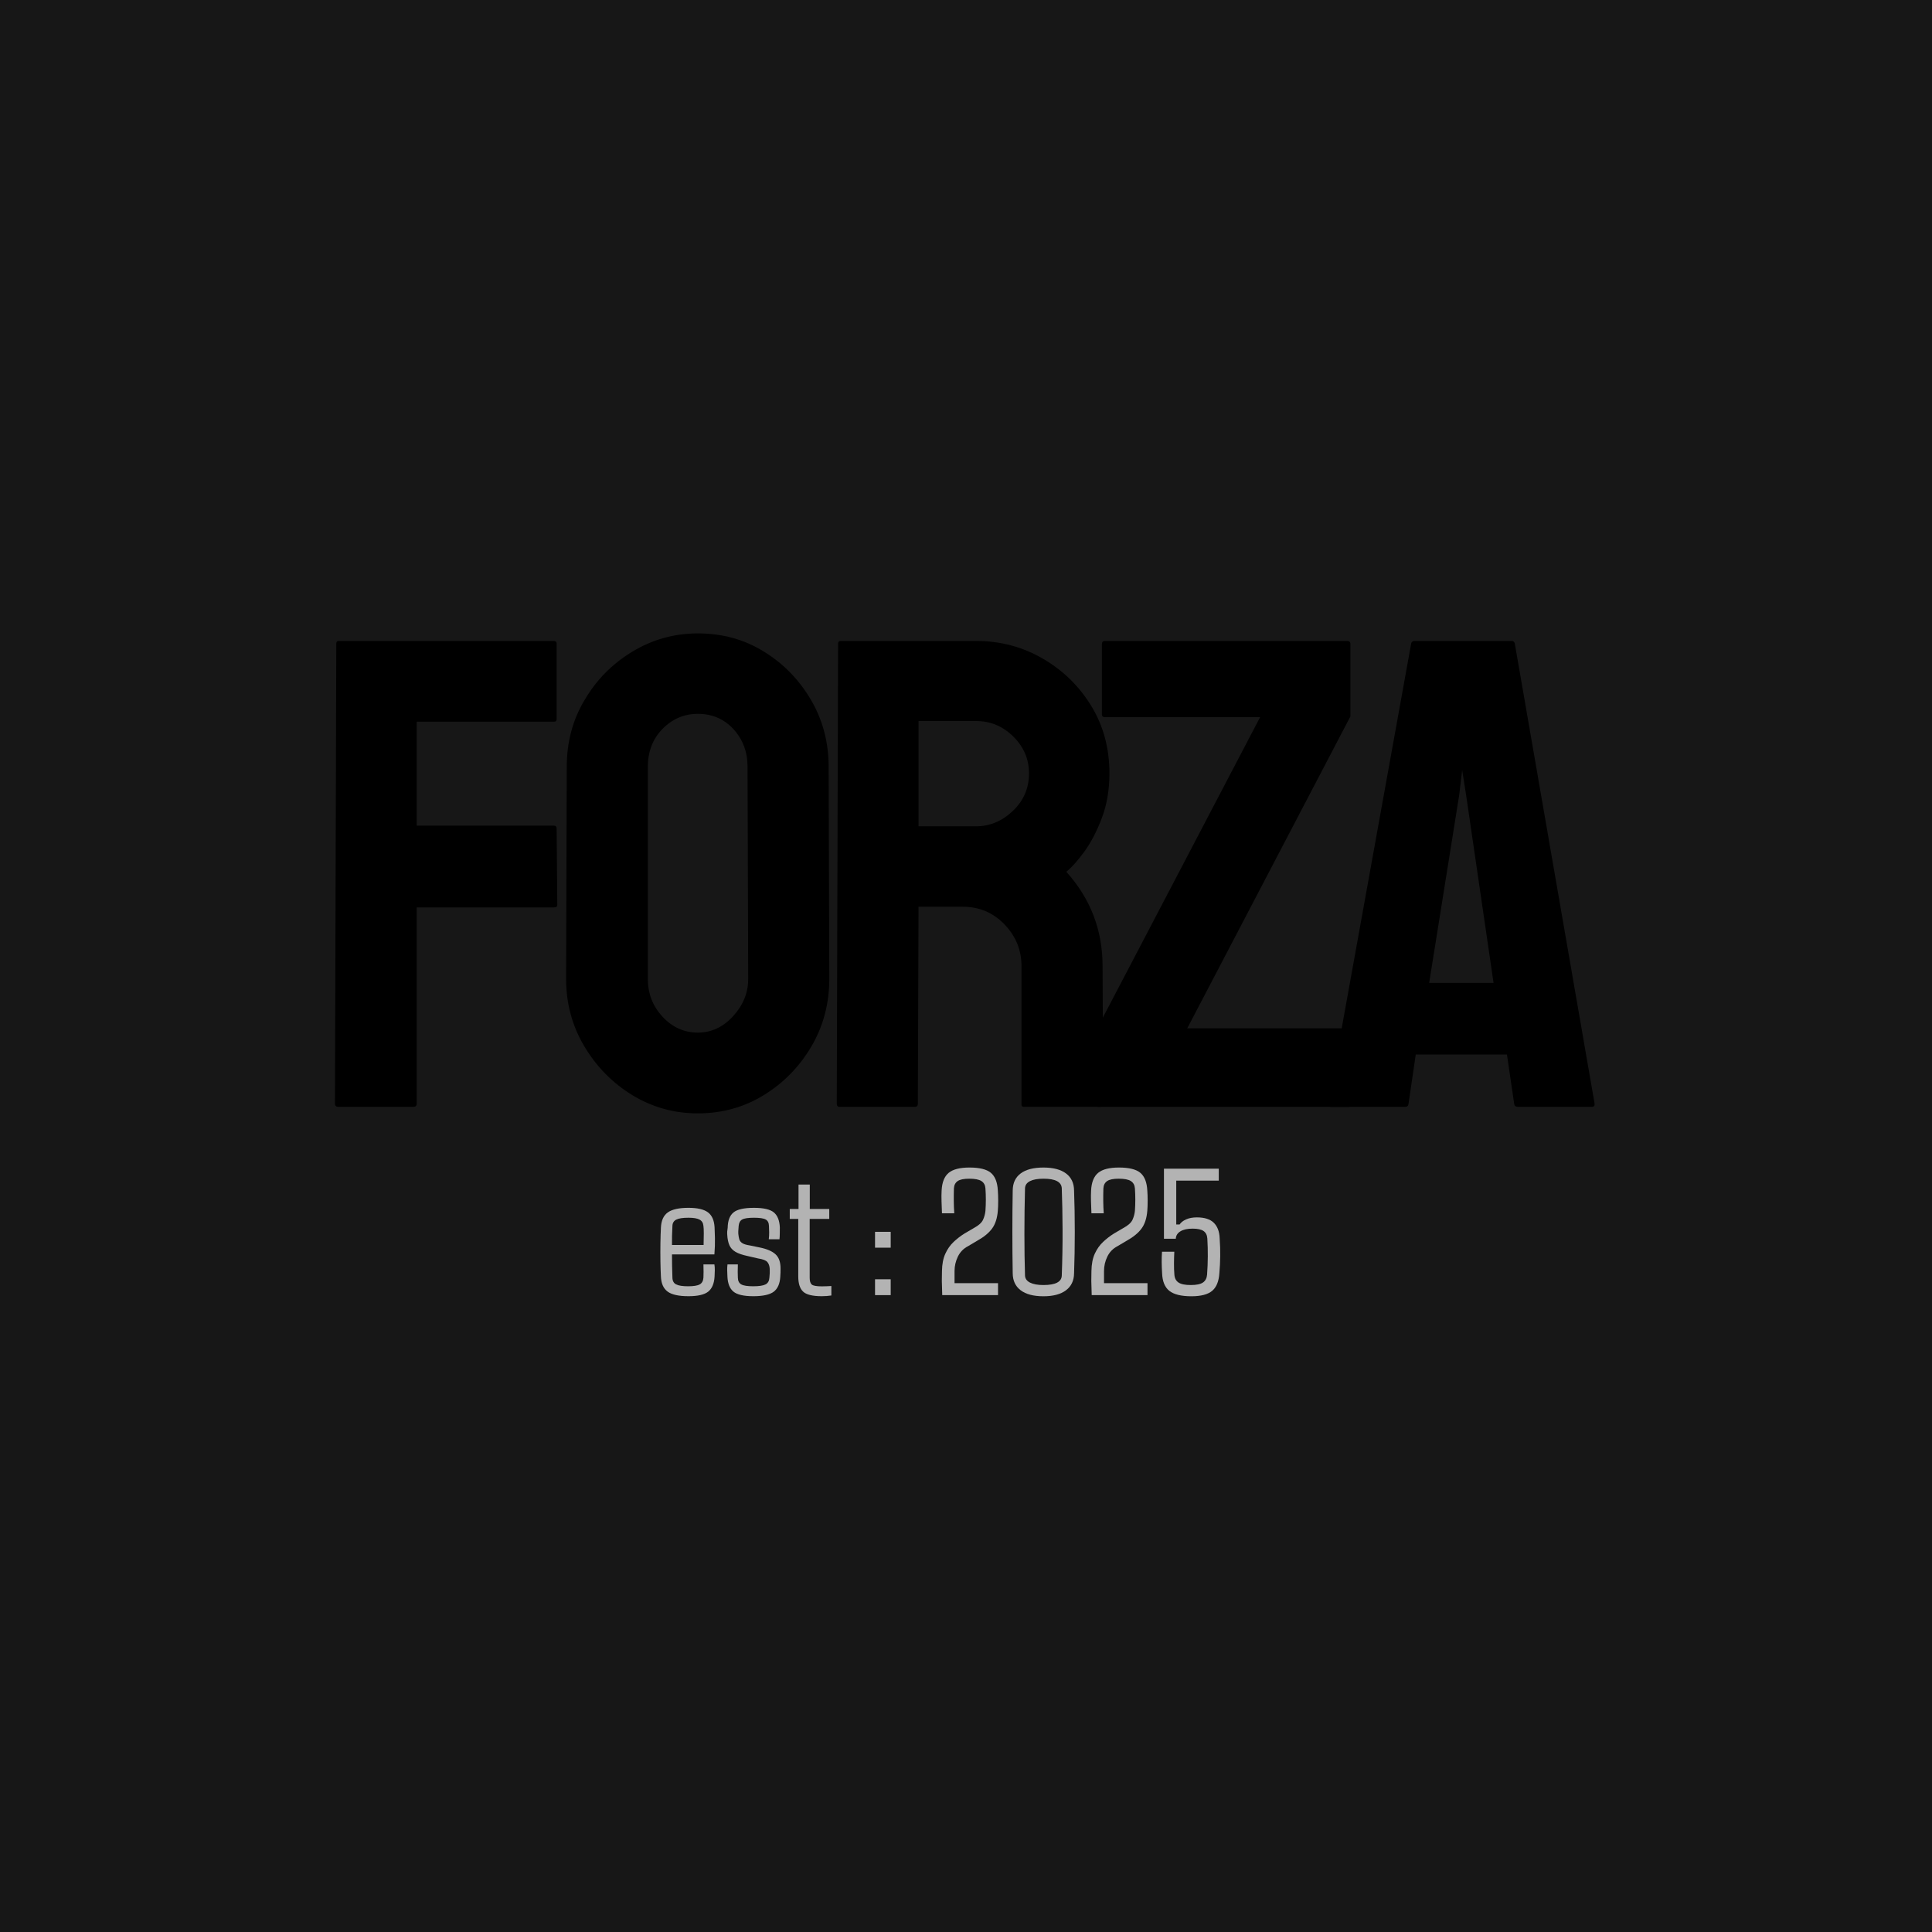 <svg xmlns="http://www.w3.org/2000/svg" version="1.1" xmlns:xlink="http://www.w3.org/1999/xlink" width="1500" height="1500" viewBox="0 0 1500 1500"><rect width="1500" height="1500" x="0" y="0" id="background" stroke="transparent" fill="#171717"></rect><svg xml:space="preserve" width="1000" height="1000" data-version="2" data-id="lg_Y9iXwLJQTZGlwNTjbZ" viewBox="0 0 554 292" x="250" y="250"><rect width="100%" height="100%" fill="transparent"></rect><path d="M39.324 206.575H6.984q-1.41 0-1.41-1.41l.57-197.86q0-1.12 1.12-1.12h92.25q1.41 0 1.41 1.12v32.49q0 1.12-1.13 1.12h-59.06v44.72h59.06q1.13 0 1.13 1.41l.28 32.62q0 1.13-1.41 1.13h-59.06v84.37q0 1.41-1.41 1.41"></path><rect width="95.63" height="200.39" x="-47.81" y="-100.19" fill="none" rx="0" ry="0" transform="translate(53.89 106.88)"></rect><path d="M161.664 209.385q-15.33 0-28.27-7.88-12.79-7.87-20.6-21.02-7.8-13.15-7.8-28.9l.28-91.26q0-16.03 7.73-28.83 7.6-12.94 20.53-20.74 12.94-7.81 28.13-7.81 15.75 0 28.26 7.74 12.66 7.73 20.32 20.74 7.67 13.01 7.67 28.9l.28 91.26q0 15.75-7.59 28.83-7.74 13.22-20.54 21.09-12.79 7.88-28.4 7.88m0-34.74q8.72 0 15.19-7.1 6.46-7.1 6.46-15.96l-.28-91.26q0-9.57-6.04-16.18-6.05-6.6-15.33-6.6-8.86 0-15.19 6.46-6.33 6.47-6.33 16.32v91.26q0 9.42 6.33 16.24 6.33 6.82 15.19 6.82"></path><rect width="113.2" height="206.44" x="-56.6" y="-103.22" fill="none" rx="0" ry="0" transform="translate(162.1 106.67)"></rect><path d="M255.164 206.575h-32.62q-1.13 0-1.13-1.41l.57-197.86q0-1.12 1.12-1.12h58.22q15.61 0 28.69 7.59 13.08 7.59 20.88 20.39 7.8 12.8 7.8 28.97 0 10.55-3.23 19.12-3.23 8.58-7.52 14.49-4.29 5.9-7.81 8.72 15.61 17.29 15.61 40.64l.28 59.06q0 1.41-1.4 1.41h-32.63q-1.12 0-1.12-.85v-59.62q0-10.41-7.32-18-7.31-7.6-18-7.6h-18.98l-.28 84.66q0 1.41-1.13 1.41m26.16-165.94h-24.75v45.28h24.75q8.86 0 15.82-6.61 6.96-6.61 6.96-16.17 0-9.14-6.75-15.82t-16.03-6.68"></path><rect width="117.28" height="200.39" x="-58.64" y="-100.19" fill="none" rx="0" ry="0" transform="translate(280.55 106.88)"></rect><path d="M441.484 206.575h-107.44q-1.4 0-1.4-1.41l.28-31.36 70.59-134.86h-66.79q-1.27 0-1.27-1.12V7.585q0-1.4 1.27-1.4h104.2q1.41 0 1.41 1.4v31.08l-70.18 134.16h69.33q1.13 0 1.13 1.54l.28 30.8q0 1.41-1.41 1.41"></path><rect width="110.25" height="200.39" x="-55.13" y="-100.19" fill="none" rx="0" ry="0" transform="translate(388.27 106.88)"></rect><path d="m432.754 205.165 35.72-197.86q.28-1.12 1.41-1.12h41.76q1.13 0 1.41 1.12l34.31 197.86q.14 1.41-1.12 1.41h-31.92q-1.41 0-1.55-1.41l-3.1-21.09h-39.23l-3.09 21.09q-.14 1.41-1.41 1.41h-32.06q-1.13 0-1.13-1.41m56.39-132.75-12.93 80.86h27.7l-11.81-80.86-1.69-10.69Z"></path><rect width="114.67" height="200.39" x="-57.34" y="-100.19" fill="none" rx="0" ry="0" transform="translate(490.59 106.88)"></rect><path fill="#b3b3b3" d="M157.624 288.025q-6.29 0-8.97-1.98-2.69-1.98-2.88-6.48-.15-2.82-.21-6.63-.05-3.8 0-7.65.06-3.85.21-6.7.19-4.61 2.96-6.59 2.76-1.98 8.89-1.98 5.79 0 8.38 1.94 2.59 1.94 2.85 6.4.08 1.33.16 4.64.07 3.32-.23 7.05h-18.25q0 2.4.04 4.87.04 2.48.15 5.15.04 2.09 1.6 2.89 1.57.8 5.15.8 3.54 0 4.99-.8 1.44-.8 1.6-2.89.11-2.1 0-5.72h4.72q.19 1.11.17 2.57-.02 1.47-.1 2.65-.26 4.5-2.72 6.48-2.46 1.98-8.51 1.98m-7.09-22.02h13.6q.08-2.59.08-4.95 0-2.36-.15-3.24-.16-1.9-1.64-2.72-1.49-.82-4.8-.82-3.7 0-5.28.82t-1.62 2.72q-.11 2.21-.17 4.23-.05 2.02-.02 3.96"></path><rect width="23.53" height="38.01" x="-11.76" y="-19" fill="none" rx="0" ry="0" transform="translate(157.79 269.52)"></rect><path fill="#b3b3b3" d="M185.464 288.025q-6.13 0-8.51-1.98t-2.57-6.48q-.08-1.18-.1-2.65-.02-1.46.13-2.57h4.46q-.08 1.76-.06 3.22.02 1.47.06 2.5.04 2.09 1.47 2.89 1.42.8 5.12.8 3.77 0 5.31-.8 1.54-.8 1.66-2.89.11-1.3.15-1.93.04-.63 0-1.81-.11-1.94-1.03-3-.91-1.07-3.96-1.53l-4.45-1.03q-3.43-.72-5.3-1.82-1.86-1.11-2.63-2.88-.76-1.77-.91-4.48-.11-1.37.19-3 .08-4.61 2.5-6.59 2.41-1.98 8.81-1.98 6.13 0 8.51 1.94t2.61 6.4q0 1.14-.02 2.61-.01 1.46-.13 2.57h-4.61q.19-1.34.17-3.05-.02-1.71-.09-2.67-.04-2.01-1.39-2.78-1.35-.76-5.05-.76-3.73 0-5.08.76-1.35.77-1.51 2.78-.03.96-.11 1.58-.08.63-.04 1.74.12 1.33.4 2.36.29 1.03 1.3 1.69 1 .67 3.29 1.01l4.27.88q4.64.95 6.78 2.95 2.13 2 2.13 6.04 0 .84-.02 1.79-.02.95-.1 1.83-.26 4.45-2.8 6.39-2.53 1.95-8.85 1.95"></path><rect width="23" height="38.01" x="-11.5" y="-19" fill="none" rx="0" ry="0" transform="translate(186.24 269.52)"></rect><path fill="#b3b3b3" d="M214.944 288.025q-5.94 0-8.02-1.98-2.07-1.98-2.07-6.48v-24.79h-3.66v-4.27h3.77v-10.51h4.84v10.51h8.38v4.27h-8.42v25.32q0 2.1.87 2.9.88.8 4.42.8 1.45 0 2.23-.06t1.81-.09v4.07q-.91.15-1.98.23-1.07.08-2.17.08"></path><rect width="17.9" height="48.03" x="-8.95" y="-24.02" fill="none" rx="0" ry="0" transform="translate(210.64 264.51)"></rect><path fill="#b3b3b3" d="M244.614 267.155h-6.74v-6.82h6.74Zm0 20.41h-6.74v-6.82h6.74Z"></path><rect width="6.74" height="27.23" x="-3.37" y="-13.62" fill="none" rx="0" ry="0" transform="translate(241.74 274.45)"></rect><path fill="#b3b3b3" d="M290.774 287.565h-24q-.04-2.13-.09-3.35-.06-1.22-.08-2.71-.02-1.48.06-4.3.07-4.46 1.45-7.46 1.37-3.01 3.56-5.07 2.19-2.06 4.7-3.62l3.96-2.32q3.12-1.68 3.98-3.56.86-1.89 1.05-3.87.34-4.84 0-9.63-.15-2.14-1.73-3.17-1.58-1.02-5.24-1.02-3.47 0-4.97 1.02-1.51 1.03-1.62 3.17-.08 2.66-.06 5.33.02 2.66.21 5.37h-5.29q-.12-2.59-.19-5.2-.08-2.61.04-4.59.26-5.33 3.04-7.62 2.78-2.28 8.95-2.28 6.48 0 9.2 2.28 2.72 2.29 2.99 7.62.15 1.87.15 4.4 0 2.53-.15 4.28-.38 4.8-2.46 7.64-2.07 2.84-6.3 5.2l-4.11 2.44q-2.9 1.52-4.33 4.47-1.42 2.95-1.42 6.19v5.22h18.7Z"></path><rect width="24.43" height="54.88" x="-12.21" y="-27.44" fill="none" rx="0" ry="0" transform="translate(279.13 260.63)"></rect><path fill="#b3b3b3" d="M310.314 288.055q-6.4 0-9.79-2.57-3.39-2.57-3.43-7.29-.15-8.65-.15-17.84 0-9.2.15-17.81.04-4.8 3.43-7.33 3.39-2.53 9.79-2.53 6.28 0 9.69 2.53 3.41 2.53 3.48 7.33.31 8.61.31 17.84 0 9.24-.31 17.81-.07 4.72-3.48 7.29-3.41 2.57-9.69 2.57m0-4.83q7.76 0 7.88-4.08.38-10.05.34-19.78-.04-9.73-.34-17.77-.23-4.11-7.88-4.11-3.7 0-5.78 1.04-2.07 1.05-2.15 3.07-.26 9.83-.26 19.54 0 9.71.26 18.01.08 1.98 2.15 3.03 2.08 1.05 5.78 1.05"></path><rect width="26.85" height="55.37" x="-13.43" y="-27.68" fill="none" rx="0" ry="0" transform="translate(310.87 260.87)"></rect><path fill="#b3b3b3" d="M355.064 287.565h-24q-.04-2.13-.09-3.35-.06-1.22-.08-2.71-.02-1.48.06-4.3.07-4.46 1.44-7.46 1.38-3.01 3.57-5.07 2.19-2.06 4.7-3.62l3.96-2.32q3.12-1.68 3.98-3.56.86-1.89 1.05-3.87.34-4.84 0-9.63-.15-2.14-1.74-3.17-1.58-1.02-5.23-1.02-3.47 0-4.97 1.02-1.51 1.03-1.62 3.17-.08 2.66-.06 5.33.02 2.66.21 5.37h-5.29q-.12-2.59-.19-5.2-.08-2.61.04-4.59.26-5.33 3.04-7.62 2.78-2.28 8.95-2.28 6.48 0 9.2 2.28 2.72 2.29 2.99 7.62.15 1.87.15 4.4 0 2.53-.15 4.28-.38 4.8-2.46 7.64-2.07 2.84-6.3 5.2l-4.11 2.44q-2.9 1.52-4.33 4.47-1.42 2.95-1.42 6.19v5.22h18.7Z"></path><rect width="24.43" height="54.88" x="-12.21" y="-27.44" fill="none" rx="0" ry="0" transform="translate(343.42 260.63)"></rect><path fill="#b3b3b3" d="M373.954 288.055q-6.55 0-9.49-2.32-2.93-2.32-3.12-7.65-.15-2.48-.17-4.67-.02-2.19.13-4.51h5.3q-.12 2.32-.14 4.99-.02 2.66.17 4.87.16 2.29 1.76 3.37 1.6 1.09 5.29 1.09 3.66 0 5.24-1.09 1.58-1.08 1.77-3.37.57-7.81.11-15.54-.15-2.21-1.62-3.23-1.46-1.03-4.74-1.03-3.31 0-5.22 1.16-1.9 1.16-1.98 3.18h-5.1v-30.13h23.58v5.14h-18.29v18.86h1.45q.84-1.3 2.76-2.17 1.93-.88 4.67-.88 4.91 0 7.27 2.32 2.36 2.33 2.52 6.63.3 4.15.24 7.79-.05 3.64-.36 7.22-.34 5.33-3.12 7.65-2.78 2.32-8.91 2.32"></path><rect width="25.21" height="54.88" x="-12.61" y="-27.44" fill="none" rx="0" ry="0" transform="translate(374.27 261.12)"></rect></svg></svg>